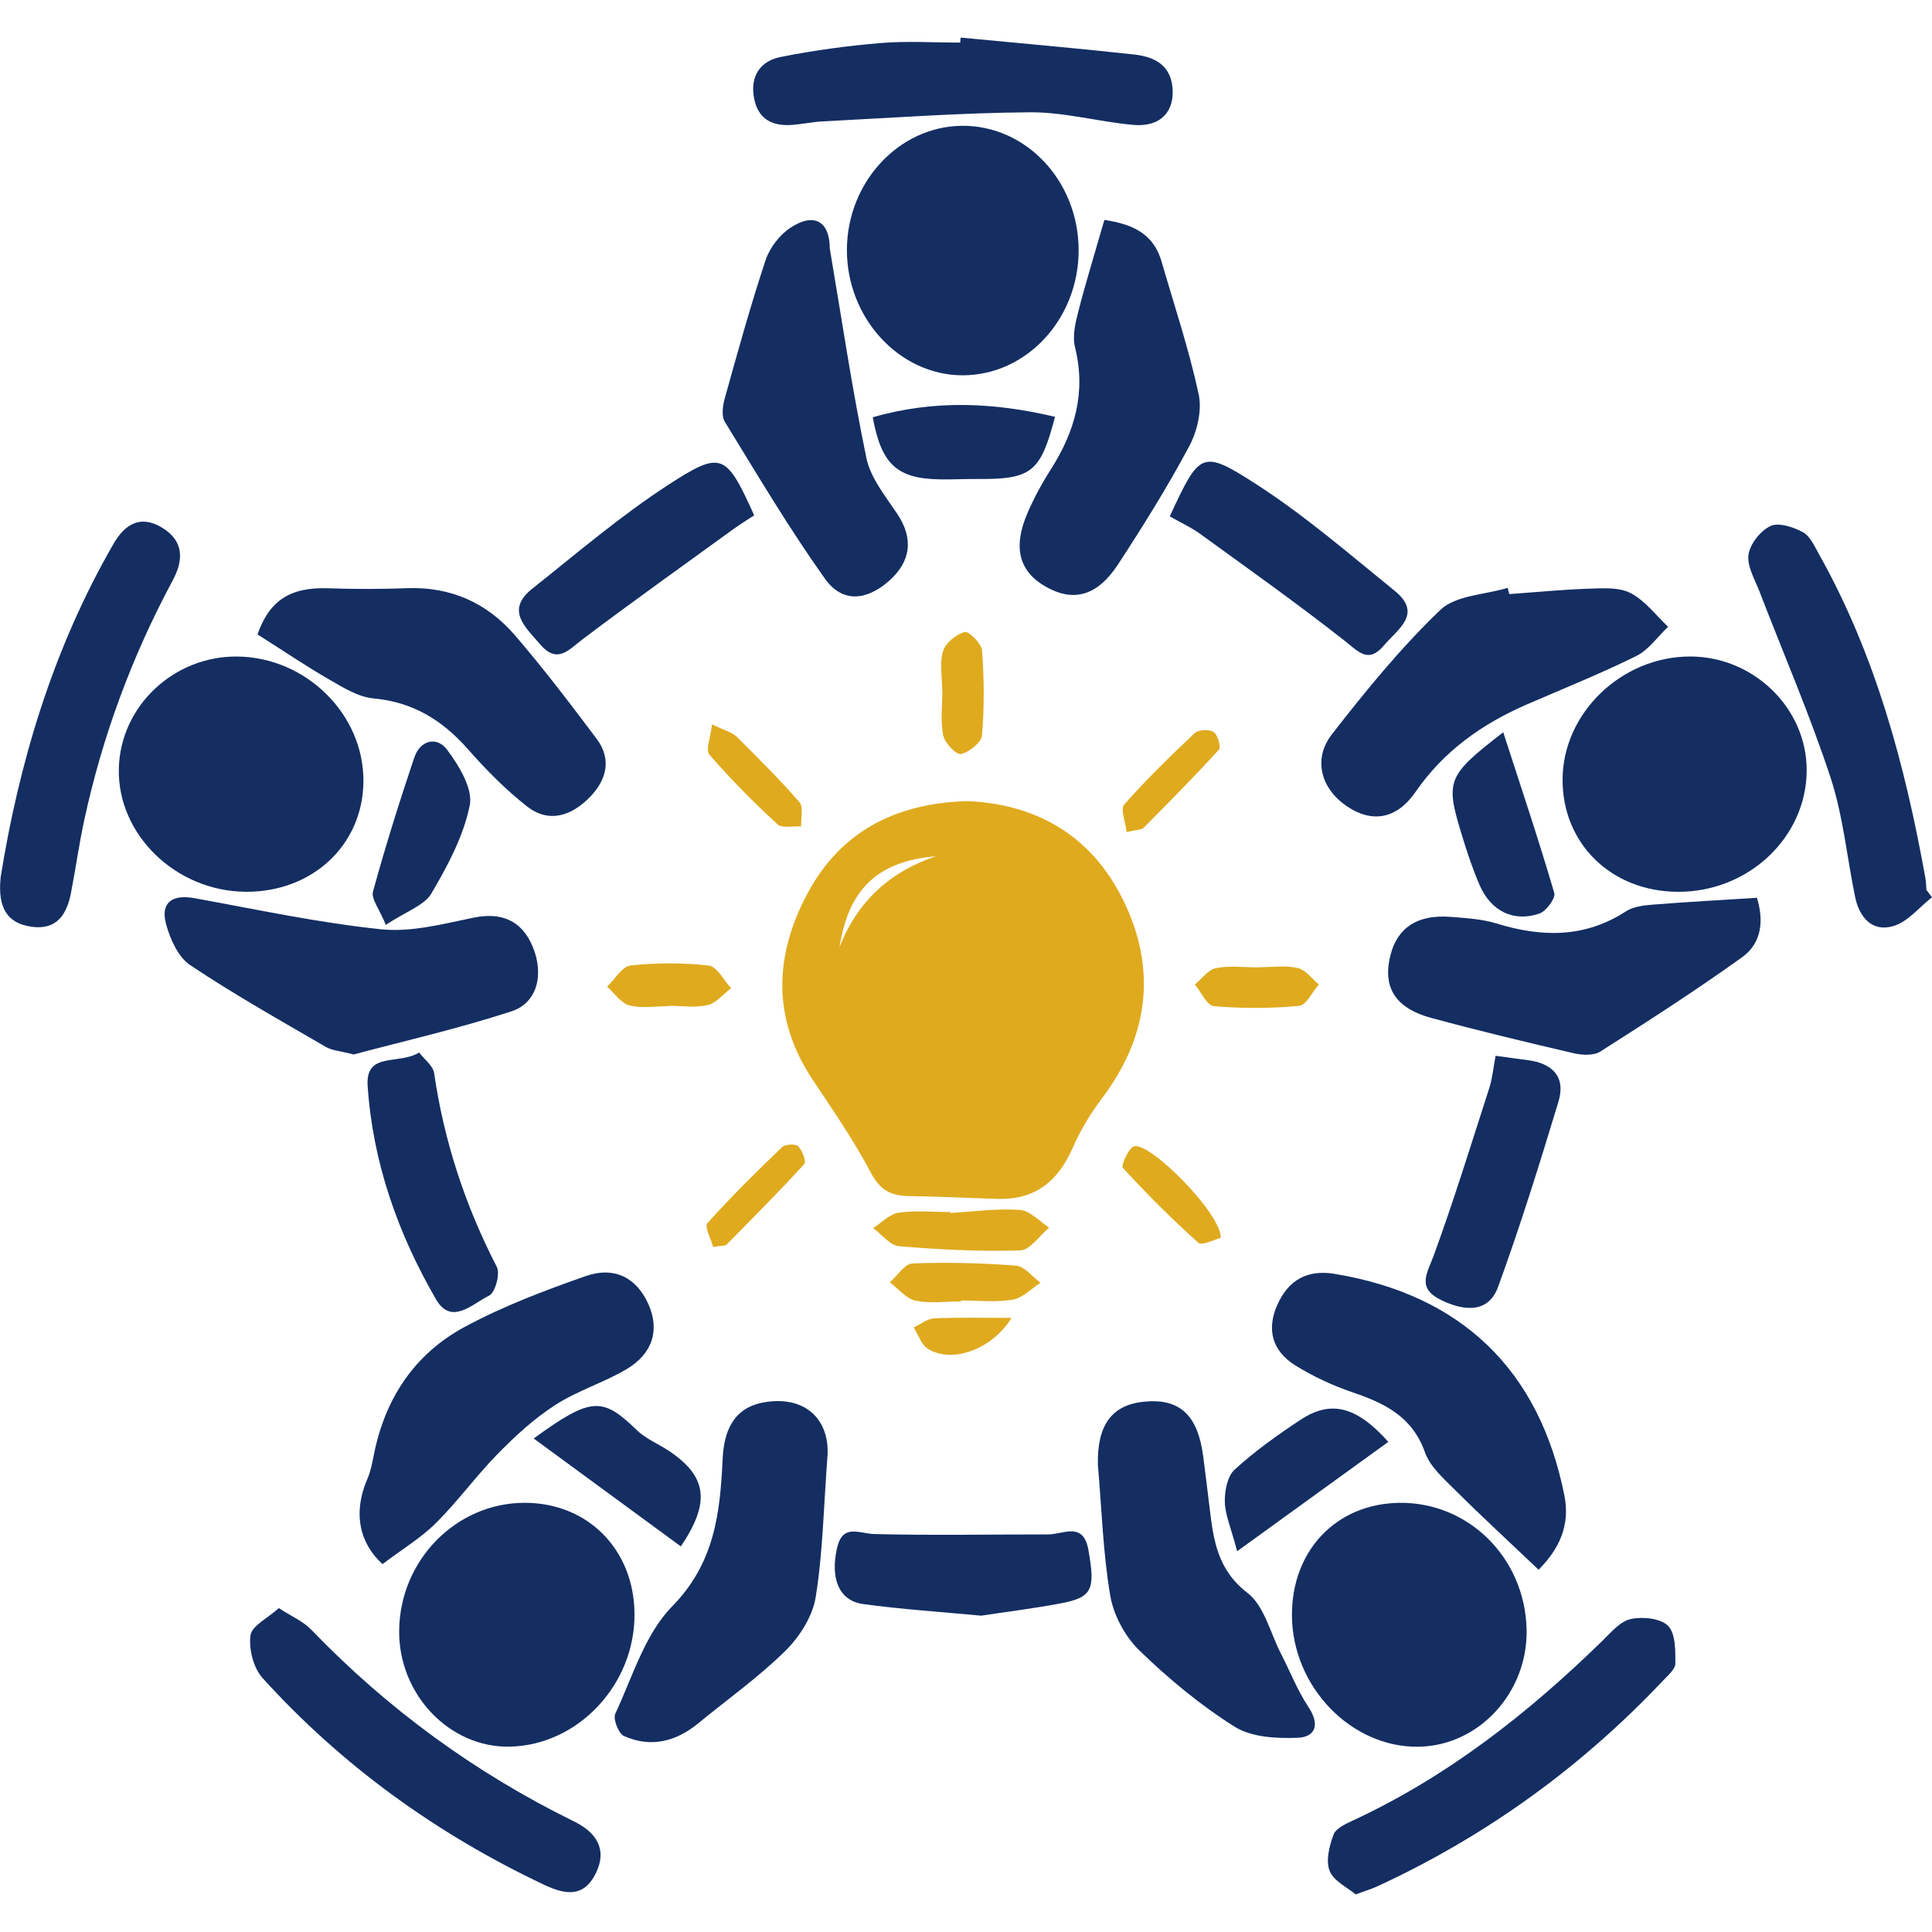 <?xml version="1.0" encoding="UTF-8"?>
<svg id="Layer_1" data-name="Layer 1" xmlns="http://www.w3.org/2000/svg" viewBox="0 0 512 512.09">
  <defs>
    <style>
      .cls-1 {
        fill: #142e62;
      }

      .cls-2 {
        fill: #dfaa1e;
      }
    </style>
  </defs>
  <g id="Society">
    <path class="cls-2" d="m256.45,212.3c19.18.87,33.79,9.94,41.93,27.75,8.24,18.03,5.58,35.24-6.42,51.12-3.03,4-5.67,8.44-7.69,13.03-4.07,9.28-10.34,13.82-20.01,13.52-7.83-.24-15.67-.65-23.5-.75-4.77-.06-7.61-1.68-10.04-6.3-4.5-8.58-10.1-16.59-15.46-24.7-10.7-16.17-10.03-32.8-1.27-49.19,8.83-16.51,23.5-23.97,42.45-24.48Zm-33.97,38.69c4.74-12.12,13.33-19.93,25.47-24.07-15.33,1.33-23.05,8.64-25.47,24.07Z"/>
    <path class="cls-1" d="m255.11,99.46c-16.79-.02-30.76-15.21-30.67-33.36.09-17.82,13.75-32.55,30.39-32.76,17.01-.21,30.96,14.58,31.02,32.89.06,18.26-13.81,33.24-30.75,33.23Z"/>
    <path class="cls-1" d="m65.1,236.33c-18.51-.14-33.99-15.15-33.61-32.62.36-16.52,14.53-29.92,31.43-29.72,18.22.22,33.46,15.28,33.39,33-.06,16.86-13.48,29.47-31.21,29.34Z"/>
    <path class="cls-1" d="m168.15,427.61c.18,18.79-14.96,34.92-33.09,35.27-15.88.31-29.36-13.77-29.28-30.58.09-18.72,15.02-34.02,33.23-34.04,16.72-.02,28.98,12.32,29.14,29.34Z"/>
    <path class="cls-1" d="m444.73,236.34c-17.67-.03-30.73-12.75-30.63-29.84.1-17.58,15.67-32.54,33.85-32.52,16.86.02,30.92,13.8,30.84,30.24-.08,17.69-15.42,32.16-34.05,32.12Z"/>
    <path class="cls-1" d="m370.81,398.27c18.33-.26,33.27,14.54,33.75,33.42.43,16.76-12.59,30.96-28.62,31.21-17.83.29-33.44-15.86-33.56-34.73-.11-17.23,11.72-29.67,28.44-29.9Z"/>
    <path class="cls-1" d="m465.6,237.92c1.81,5.81,1.41,11.92-3.88,15.72-12.23,8.79-24.92,16.95-37.63,25.04-1.75,1.11-4.78.96-7,.45-12.63-2.94-25.25-5.97-37.77-9.36-9.05-2.45-12.52-7.52-11.18-15.05,1.51-8.48,7-12.49,16.43-11.73,4.03.33,8.19.56,12.02,1.74,11.94,3.67,23.33,3.9,34.27-3.2,1.92-1.25,4.61-1.59,7-1.78,9.07-.73,18.15-1.22,27.73-1.83Z"/>
    <path class="cls-1" d="m101.36,414.49c-5.84-5.3-8.05-13.18-3.97-22.64.84-1.95,1.26-4.12,1.67-6.23,2.93-14.94,10.77-26.8,24.06-33.96,10.15-5.48,21.11-9.63,32.03-13.46,7.78-2.72,13.58.49,16.69,7.43,3.02,6.76,1.19,13.12-5.9,17.28-6.04,3.54-12.94,5.65-18.8,9.43-5.52,3.55-10.5,8.13-15.13,12.84-5.77,5.87-10.64,12.63-16.47,18.43-3.98,3.96-8.95,6.94-14.17,10.89Z"/>
    <path class="cls-1" d="m68.24,168.13c3.15-9,8.66-12.56,18.67-12.23,6.96.23,13.94.25,20.9-.02,11.65-.45,21.29,3.9,28.7,12.53,7.57,8.81,14.62,18.08,21.6,27.38,4.07,5.42,2.63,10.9-1.75,15.41-4.79,4.94-10.81,7.11-16.7,2.5-5.71-4.47-10.88-9.74-15.69-15.19-6.76-7.66-14.54-12.47-24.99-13.42-4.04-.37-8.04-2.88-11.72-5-6.25-3.6-12.23-7.66-19.01-11.96Z"/>
    <path class="cls-1" d="m292.68,58.28c6.57,1.04,12.83,3.01,15.16,11.08,3.38,11.68,7.27,23.26,9.82,35.12.92,4.27-.38,9.8-2.5,13.77-5.72,10.72-12.17,21.07-18.82,31.25-5.56,8.5-11.87,10.14-19.2,5.98-7.12-4.05-8.8-10.46-4.78-19.67,1.72-3.95,3.8-7.79,6.12-11.42,6.39-10.01,9.38-20.48,6.4-32.42-.73-2.93.12-6.45.91-9.52,2-7.77,4.37-15.45,6.89-24.18Z"/>
    <path class="cls-1" d="m290.95,388.14c-.22-10.53,3.72-15.87,12.33-16.69,9.35-.89,14.13,3.52,15.57,14.42.6,4.55,1.15,9.11,1.7,13.67,1.03,8.53,2.05,16.45,10.04,22.59,4.44,3.41,6.03,10.56,8.85,16.05,2.45,4.76,4.41,9.83,7.35,14.26,3.07,4.62,1.8,7.91-2.91,8.09-5.58.21-12.19-.12-16.66-2.92-9.09-5.7-17.53-12.72-25.26-20.21-3.8-3.68-6.86-9.37-7.74-14.58-1.93-11.42-2.26-23.1-3.27-34.68Z"/>
    <path class="cls-1" d="m93.76,279.45c-3.34-.88-5.68-.99-7.47-2.04-12.08-7.02-24.28-13.89-35.89-21.64-3.16-2.11-5.27-6.83-6.36-10.76-1.61-5.8,1.55-8.07,7.53-6.98,16.43,2.99,32.83,6.51,49.4,8.24,8.01.84,16.49-1.43,24.59-3.09,7.25-1.49,12.7.71,15.6,7.67,3.04,7.27,1.32,14.9-5.61,17.16-14.05,4.59-28.53,7.88-41.8,11.43Z"/>
    <path class="cls-1" d="m219.91,65.92c3.21,18.87,5.91,37.29,9.7,55.48,1.1,5.26,5.02,10.07,8.15,14.75,4.34,6.46,3.77,12.63-2.27,17.89-5.96,5.19-12.31,5.75-16.89-.7-9.52-13.38-17.93-27.56-26.52-41.57-.94-1.53-.54-4.28,0-6.25,3.42-12.24,6.8-24.51,10.8-36.56,1.1-3.3,3.75-6.75,6.66-8.65,6.36-4.16,10.37-1.5,10.36,5.62Z"/>
    <path class="cls-1" d="m400,157.44c7.02-.5,14.03-1.2,21.05-1.43,3.73-.12,8.01-.43,11.09,1.17,3.82,1.98,6.66,5.86,9.92,8.92-2.78,2.63-5.13,6.12-8.41,7.74-9.44,4.67-19.25,8.61-28.92,12.8-11.9,5.16-22.08,12.34-29.6,23.23-5.02,7.28-11.58,8.29-18.22,3.78-6.79-4.61-9.08-12.43-3.95-19.04,8.95-11.52,18.26-22.93,28.76-32.98,4.07-3.9,11.77-4,17.82-5.84.15.55.3,1.1.45,1.65Z"/>
    <path class="cls-1" d="m407.74,415.99c-7.7-7.32-15.02-14.05-22.06-21.06-3.04-3.03-6.68-6.21-8.04-10.03-3.32-9.4-10.56-12.98-19.06-15.87-5.32-1.81-10.57-4.23-15.33-7.2-6.07-3.78-7.73-9.53-4.66-16.22,2.97-6.48,7.94-9.2,15.11-8.02,33.62,5.55,54.29,25.49,60.89,58.8,1.58,7.98-1.5,14.23-6.84,19.6Z"/>
    <path class="cls-1" d="m219.33,385.26c-1.07,14.35-1.27,26.33-3.17,38.04-.83,5.1-4.28,10.51-8.07,14.23-7.11,6.99-15.34,12.84-23.08,19.19-5.93,4.86-12.56,6.5-19.64,3.35-1.44-.64-2.96-4.51-2.32-5.89,4.56-9.77,7.84-21.08,15.05-28.44,11.31-11.53,12.73-24.72,13.41-39.14.33-6.97,2.6-13.53,10.99-14.97,10.74-1.85,17.14,4.36,16.82,13.64Z"/>
    <path class="cls-1" d="m359.27,502.04c-2.15-1.82-5.81-3.51-6.9-6.23-1.08-2.69-.08-6.61,1.03-9.62.61-1.65,3.18-2.83,5.1-3.72,25.08-11.63,46.43-28.4,66.08-47.57,2.3-2.24,4.74-5.2,7.56-5.83,3.14-.7,7.89-.22,9.9,1.78,2.02,2.02,1.95,6.55,1.95,9.98,0,1.5-1.94,3.14-3.22,4.5-21.76,23.04-46.99,41.29-75.78,54.58-1.46.67-3.02,1.13-5.74,2.13Z"/>
    <path class="cls-1" d="m512,237.78c-3.38,2.64-6.4,6.51-10.23,7.64-5.63,1.66-9.04-2.3-10.16-7.79-2.17-10.58-3.18-21.52-6.54-31.7-5.48-16.63-12.47-32.75-18.76-49.11-1.24-3.23-3.37-6.74-2.94-9.82.4-2.85,3.18-6.36,5.84-7.6,2.19-1.02,6.05.28,8.58,1.64,1.9,1.03,3.06,3.68,4.24,5.78,15.01,26.76,22.82,55.89,28.21,85.82.19,1.06.2,2.15.29,3.23.49.64.98,1.28,1.47,1.91Z"/>
    <path class="cls-1" d="m.15,232.59c4.83-30.12,13.78-60.55,29.97-88.53,2.85-4.92,6.92-7.78,12.78-4.26,6.01,3.62,5.69,8.78,2.85,14.06-10.82,20.13-18.65,41.34-23.46,63.65-1.36,6.33-2.24,12.77-3.48,19.14-1.09,5.58-3.68,9.82-10.28,8.97-6.59-.85-9.19-5-8.36-13.04Z"/>
    <path class="cls-1" d="m73.89,426.16c3.41,2.23,6.48,3.52,8.6,5.73,20.25,21.04,43.45,37.96,69.66,50.82,5.82,2.86,8.92,7.32,5.71,13.8-3.17,6.4-8.07,5.62-13.69,2.97-28.41-13.46-53.47-31.49-74.58-54.77-2.43-2.68-3.69-7.69-3.21-11.31.34-2.54,4.56-4.56,7.51-7.23Z"/>
    <path class="cls-1" d="m254.57,9.96c15.31,1.47,30.65,2.79,45.94,4.48,5.02.55,9.57,2.5,10.2,8.61.67,6.56-3.22,10.69-10.38,10.05-9.15-.82-18.24-3.4-27.34-3.34-18.33.12-36.66,1.49-54.98,2.41-2.69.14-5.36.73-8.06.93-5.24.39-9.04-1.46-10.11-7.06-1.11-5.85,1.63-9.86,7.05-10.94,8.73-1.74,17.6-2.95,26.47-3.69,6.99-.58,14.06-.12,21.1-.12.04-.45.08-.9.11-1.34Z"/>
    <path class="cls-1" d="m310,136.84c7.87-16.96,8.42-17.82,22.51-8.78,13.09,8.39,24.98,18.69,37.1,28.52,7.52,6.1.76,10.18-2.85,14.46-4.16,4.93-6.74,1.65-10.5-1.3-12.48-9.8-25.44-18.99-38.29-28.31-2.34-1.7-5.03-2.91-7.98-4.59Z"/>
    <path class="cls-1" d="m260.01,428.17c-10.9-1.03-21.14-1.69-31.28-3.08-6.41-.88-8.7-6.78-6.94-14.7,1.5-6.75,5.77-3.96,10.02-3.85,15.32.39,30.65.08,45.97.1,4.05,0,9.32-3.57,10.68,4.21,1.82,10.42,1.07,12.48-7.5,14.09-7.15,1.34-14.38,2.23-20.96,3.23Z"/>
    <path class="cls-1" d="m111.07,278.92c1.36,1.8,3.69,3.49,3.98,5.47,2.63,18.09,8.24,35.12,16.62,51.37.94,1.82-.45,6.84-2.07,7.61-4.31,2.05-9.94,8.07-14.05.97-10.1-17.45-16.77-36.28-18.12-56.57-.61-9.17,8.23-5.47,13.65-8.85Z"/>
    <path class="cls-1" d="m199.86,136.57c-1.83,1.22-3.83,2.43-5.71,3.8-13.27,9.62-26.61,19.14-39.7,29-3.81,2.87-6.75,6.75-11.37,1.32-3.9-4.58-9.2-8.99-1.97-14.73,11.81-9.37,23.33-19.24,35.93-27.43,14.27-9.28,15.38-8.36,22.83,8.04Z"/>
    <path class="cls-1" d="m396.33,279.79c3.65.5,6.05.84,8.45,1.14,6.56.83,10.24,4.38,8.23,11.01-4.99,16.48-10.11,32.94-16,49.1-2.32,6.36-8.04,6.92-15.06,3.5-6.62-3.22-3.73-7.08-1.95-11.94,5.34-14.65,9.94-29.56,14.72-44.41.8-2.49,1.02-5.17,1.63-8.41Z"/>
    <path class="cls-1" d="m398.37,194.05c4.88,15.07,9.48,28.76,13.53,42.61.4,1.38-2.15,4.83-3.96,5.45-6.82,2.34-12.84-.67-15.81-7.51-1.82-4.2-3.28-8.58-4.62-12.96-4.55-14.84-4.15-15.94,10.87-27.59Z"/>
    <path class="cls-1" d="m231.3,110.58c16.47-4.74,32.31-3.9,48.29-.12-3.84,14.73-6.23,16.58-20.55,16.48-3.24-.02-6.48.14-9.73.1-11.48-.14-15.71-3.82-18.02-16.46Z"/>
    <path class="cls-1" d="m327.86,411.1c-1.67-6.32-3.2-9.7-3.27-13.1-.06-2.9.68-6.79,2.62-8.56,5.36-4.88,11.34-9.16,17.42-13.17,7.97-5.25,14.75-3.73,23.29,5.84-13.08,9.46-25.98,18.79-40.06,28.98Z"/>
    <path class="cls-1" d="m141.43,381.21c15.44-11.21,18.25-10.97,27.39-2.16,2.48,2.38,5.94,3.71,8.83,5.7,9.59,6.61,10.72,13.3,2.78,25.06-12.68-9.3-25.29-18.55-39-28.6Z"/>
    <path class="cls-1" d="m102.24,245.09c-1.69-4.18-3.92-6.88-3.39-8.82,3.27-11.93,6.98-23.75,10.93-35.48,1.58-4.71,6.02-5.74,8.75-2.05,3.12,4.21,6.84,10.28,5.96,14.67-1.64,8.17-5.86,16.04-10.16,23.36-1.87,3.18-6.59,4.69-12.09,8.33Z"/>
    <path class="cls-2" d="m251.84,321.45c6.16-.35,12.35-1.24,18.45-.81,2.68.19,5.17,3.04,7.75,4.69-2.56,2.12-5.06,5.96-7.67,6.04-10.68.33-21.43-.21-32.09-1.11-2.41-.2-4.6-3.13-6.89-4.8,2.24-1.42,4.35-3.71,6.75-4.07,4.47-.66,9.11-.19,13.69-.19,0,.08.01.16.02.25Z"/>
    <path class="cls-2" d="m254.66,344.89c-4.04,0-8.21.61-12.07-.22-2.49-.53-4.53-3.16-6.77-4.85,2-1.74,3.94-4.9,6.01-4.99,9.13-.36,18.32-.13,27.44.58,2.26.18,4.32,2.96,6.47,4.54-2.44,1.56-4.73,4.04-7.37,4.48-4.46.75-9.13.21-13.72.21,0,.08,0,.17,0,.25Z"/>
    <path class="cls-2" d="m177.18,266.65c-3.49,0-7.14.63-10.4-.22-2.24-.59-3.95-3.24-5.89-4.97,2.07-1.96,3.99-5.36,6.25-5.6,6.84-.74,13.87-.75,20.7.03,2.17.25,3.94,3.88,5.9,5.97-2.04,1.56-3.89,3.95-6.17,4.49-3.3.77-6.91.2-10.38.2,0,.04,0,.07,0,.11Z"/>
    <path class="cls-2" d="m298.56,220.51c-.29-2.71-1.69-6.1-.62-7.31,5.86-6.64,12.22-12.85,18.68-18.92.99-.93,3.85-1.06,4.98-.29,1.11.75,2.05,3.99,1.44,4.66-6.47,7.11-13.25,13.94-20.01,20.77-.47.48-1.51.4-4.47,1.08Z"/>
    <path class="cls-2" d="m333.45,256.33c3.5,0,7.12-.54,10.45.2,2.09.46,3.76,2.85,5.62,4.38-1.75,1.98-3.36,5.5-5.28,5.67-7.47.69-15.06.7-22.54.06-1.83-.16-3.38-3.73-5.05-5.73,1.85-1.51,3.51-3.93,5.58-4.34,3.61-.72,7.47-.2,11.22-.2,0-.01,0-.02,0-.04Z"/>
    <path class="cls-2" d="m249.68,182.88c0-3.48-.72-7.17.25-10.36.66-2.16,3.46-4.41,5.73-5.02,1.09-.29,4.45,3.04,4.59,4.89.55,7.46.63,15.03-.01,22.47-.17,1.92-3.38,4.47-5.59,4.96-1.21.27-4.29-2.94-4.69-4.95-.77-3.86-.22-7.99-.22-12h-.05Z"/>
    <path class="cls-2" d="m188.99,330.45c-.53-2.02-2.36-5.35-1.52-6.29,6.27-7.02,13-13.63,19.8-20.16.83-.79,3.57-.93,4.27-.22,1.1,1.1,2.18,4.07,1.59,4.72-6.67,7.3-13.66,14.31-20.6,21.35-.3.31-1.03.2-3.53.6Z"/>
    <path class="cls-2" d="m188.7,191.96c3.64,1.76,5.37,2.14,6.43,3.19,5.71,5.67,11.45,11.35,16.72,17.42,1.13,1.3.36,4.25.47,6.44-2.14-.14-5.07.56-6.3-.57-6.31-5.84-12.4-11.96-18.01-18.45-1.08-1.25.32-4.63.69-8.02Z"/>
    <path class="cls-2" d="m323.51,328.06c-1.67.4-4.96,2.15-5.93,1.29-7-6.26-13.66-12.94-20.01-19.86-.54-.59,1.59-5.41,3.05-5.73,4.28-.95,23.05,17.8,22.89,24.31Z"/>
    <path class="cls-2" d="m268.06,349.27c-5.35,8.63-16.07,12.1-22.22,8.13-1.72-1.11-2.49-3.7-3.69-5.61,1.79-.84,3.56-2.32,5.39-2.41,6.51-.3,13.03-.12,20.52-.12Z"/>
  </g>
</svg>